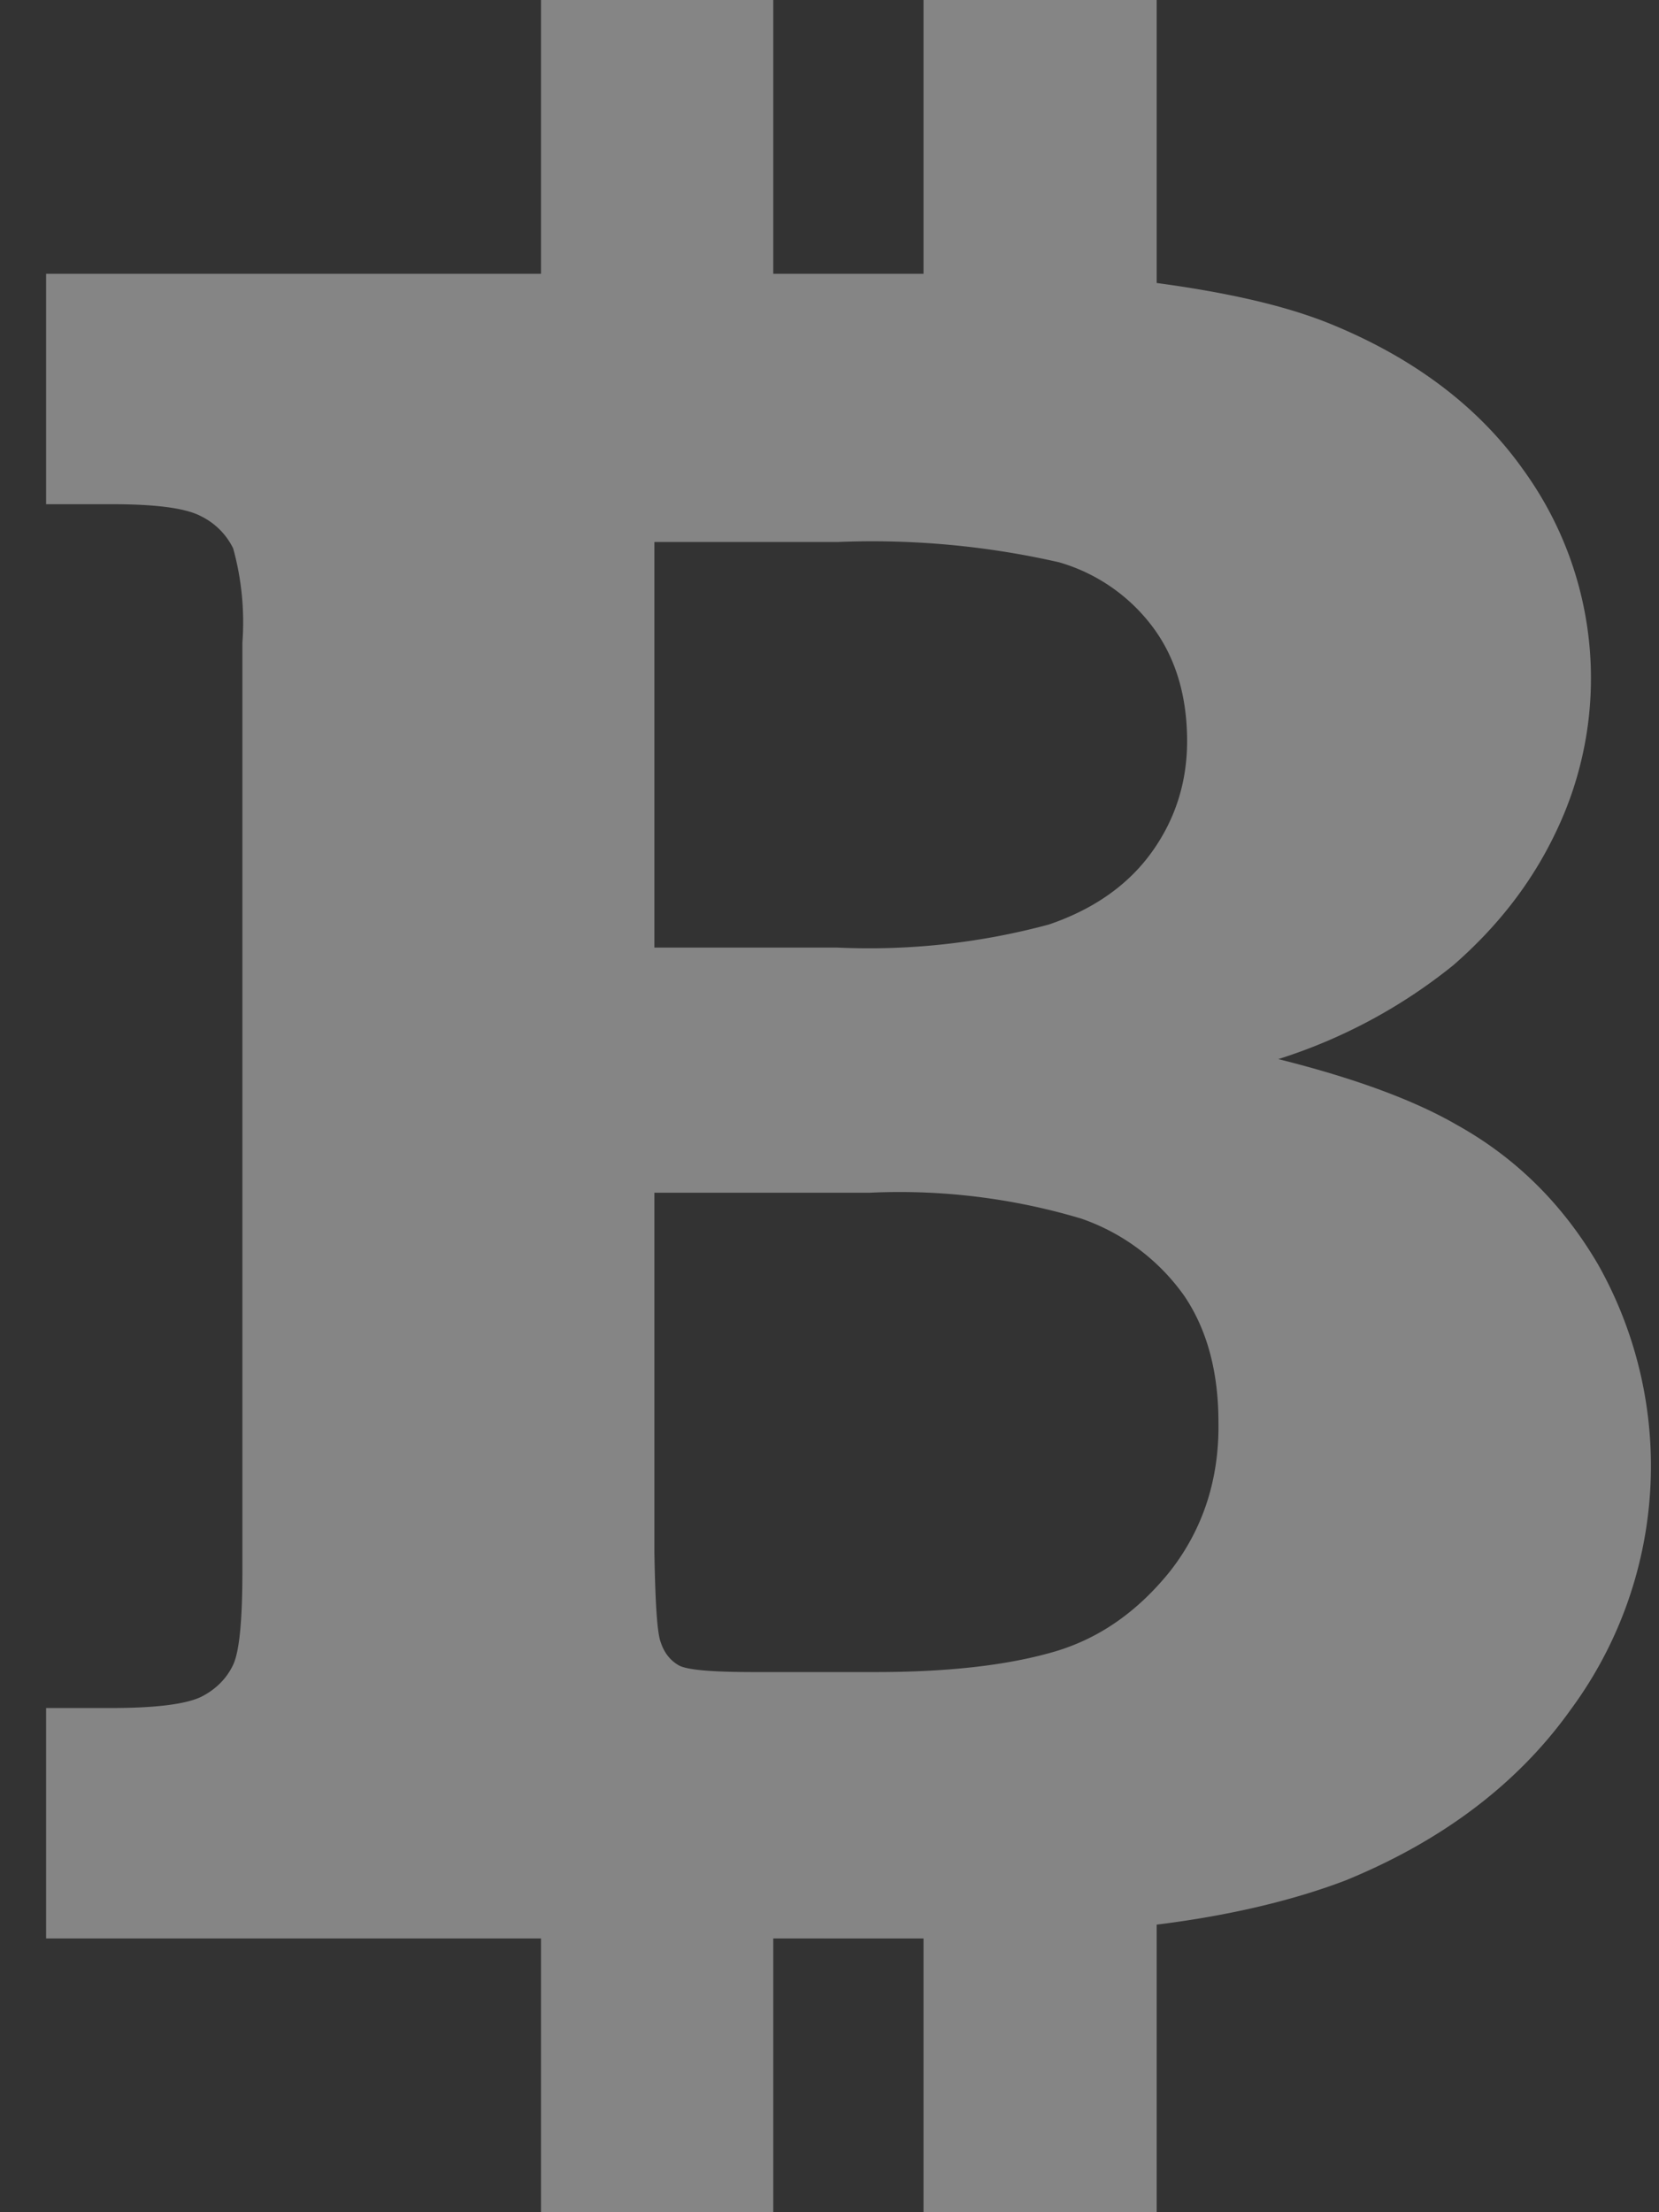 <svg xmlns="http://www.w3.org/2000/svg" xmlns:xlink="http://www.w3.org/1999/xlink" width="18" height="24" viewBox="0 0 18 24"><rect x="0" y="0" width="18" height="24" fill="#333333" stroke="none"/><defs><path id="5mioa" d="M823.34 16492.72a4.45 4.45 0 0 1-.3 4.83c-.57.8-1.39 1.42-2.44 1.85-.55.21-1.24.38-2.05.48v3.12h-2.53v-2.97H814.39v2.97h-2.52v-2.97h-5.37v-2.5h.71c.47 0 .8-.04.97-.12.16-.08.28-.2.35-.35.07-.15.1-.5.1-1.02v-10.07a3 3 0 0 0-.1-1.02.76.76 0 0 0-.35-.35c-.17-.09-.5-.13-.97-.13h-.71v-2.5h5.37v-2.97h2.52v2.97h1.63v-2.97h2.53v3.07c.74.1 1.39.24 1.9.45.9.37 1.6.9 2.08 1.58a3.85 3.85 0 0 1 .34 3.95c-.26.54-.63 1.01-1.1 1.42a5.8 5.8 0 0 1-1.9 1.02c.84.21 1.48.45 1.93.71.65.36 1.16.87 1.54 1.52zm-10.24-7.84v4.4h1.98a7.5 7.5 0 0 0 2.3-.25c.5-.17.87-.44 1.12-.79.25-.35.38-.75.38-1.2 0-.48-.12-.89-.36-1.22a1.94 1.94 0 0 0-1.03-.72 9.13 9.13 0 0 0-2.4-.22zm5.6 11.16c.35-.45.53-.99.52-1.61 0-.54-.12-1-.37-1.37a2.28 2.28 0 0 0-1.12-.84 6.88 6.88 0 0 0-2.3-.28h-2.33v3.9c.01.56.03.88.07.98.04.12.11.2.2.25.1.05.38.07.82.07h1.31c.77 0 1.4-.07 1.9-.21.51-.14.94-.44 1.3-.89z"/></defs><g><g opacity=".4" transform="translate(-806 -16479)"><use fill="#fff" xlink:href="#5mioa"/></g></g></svg>
